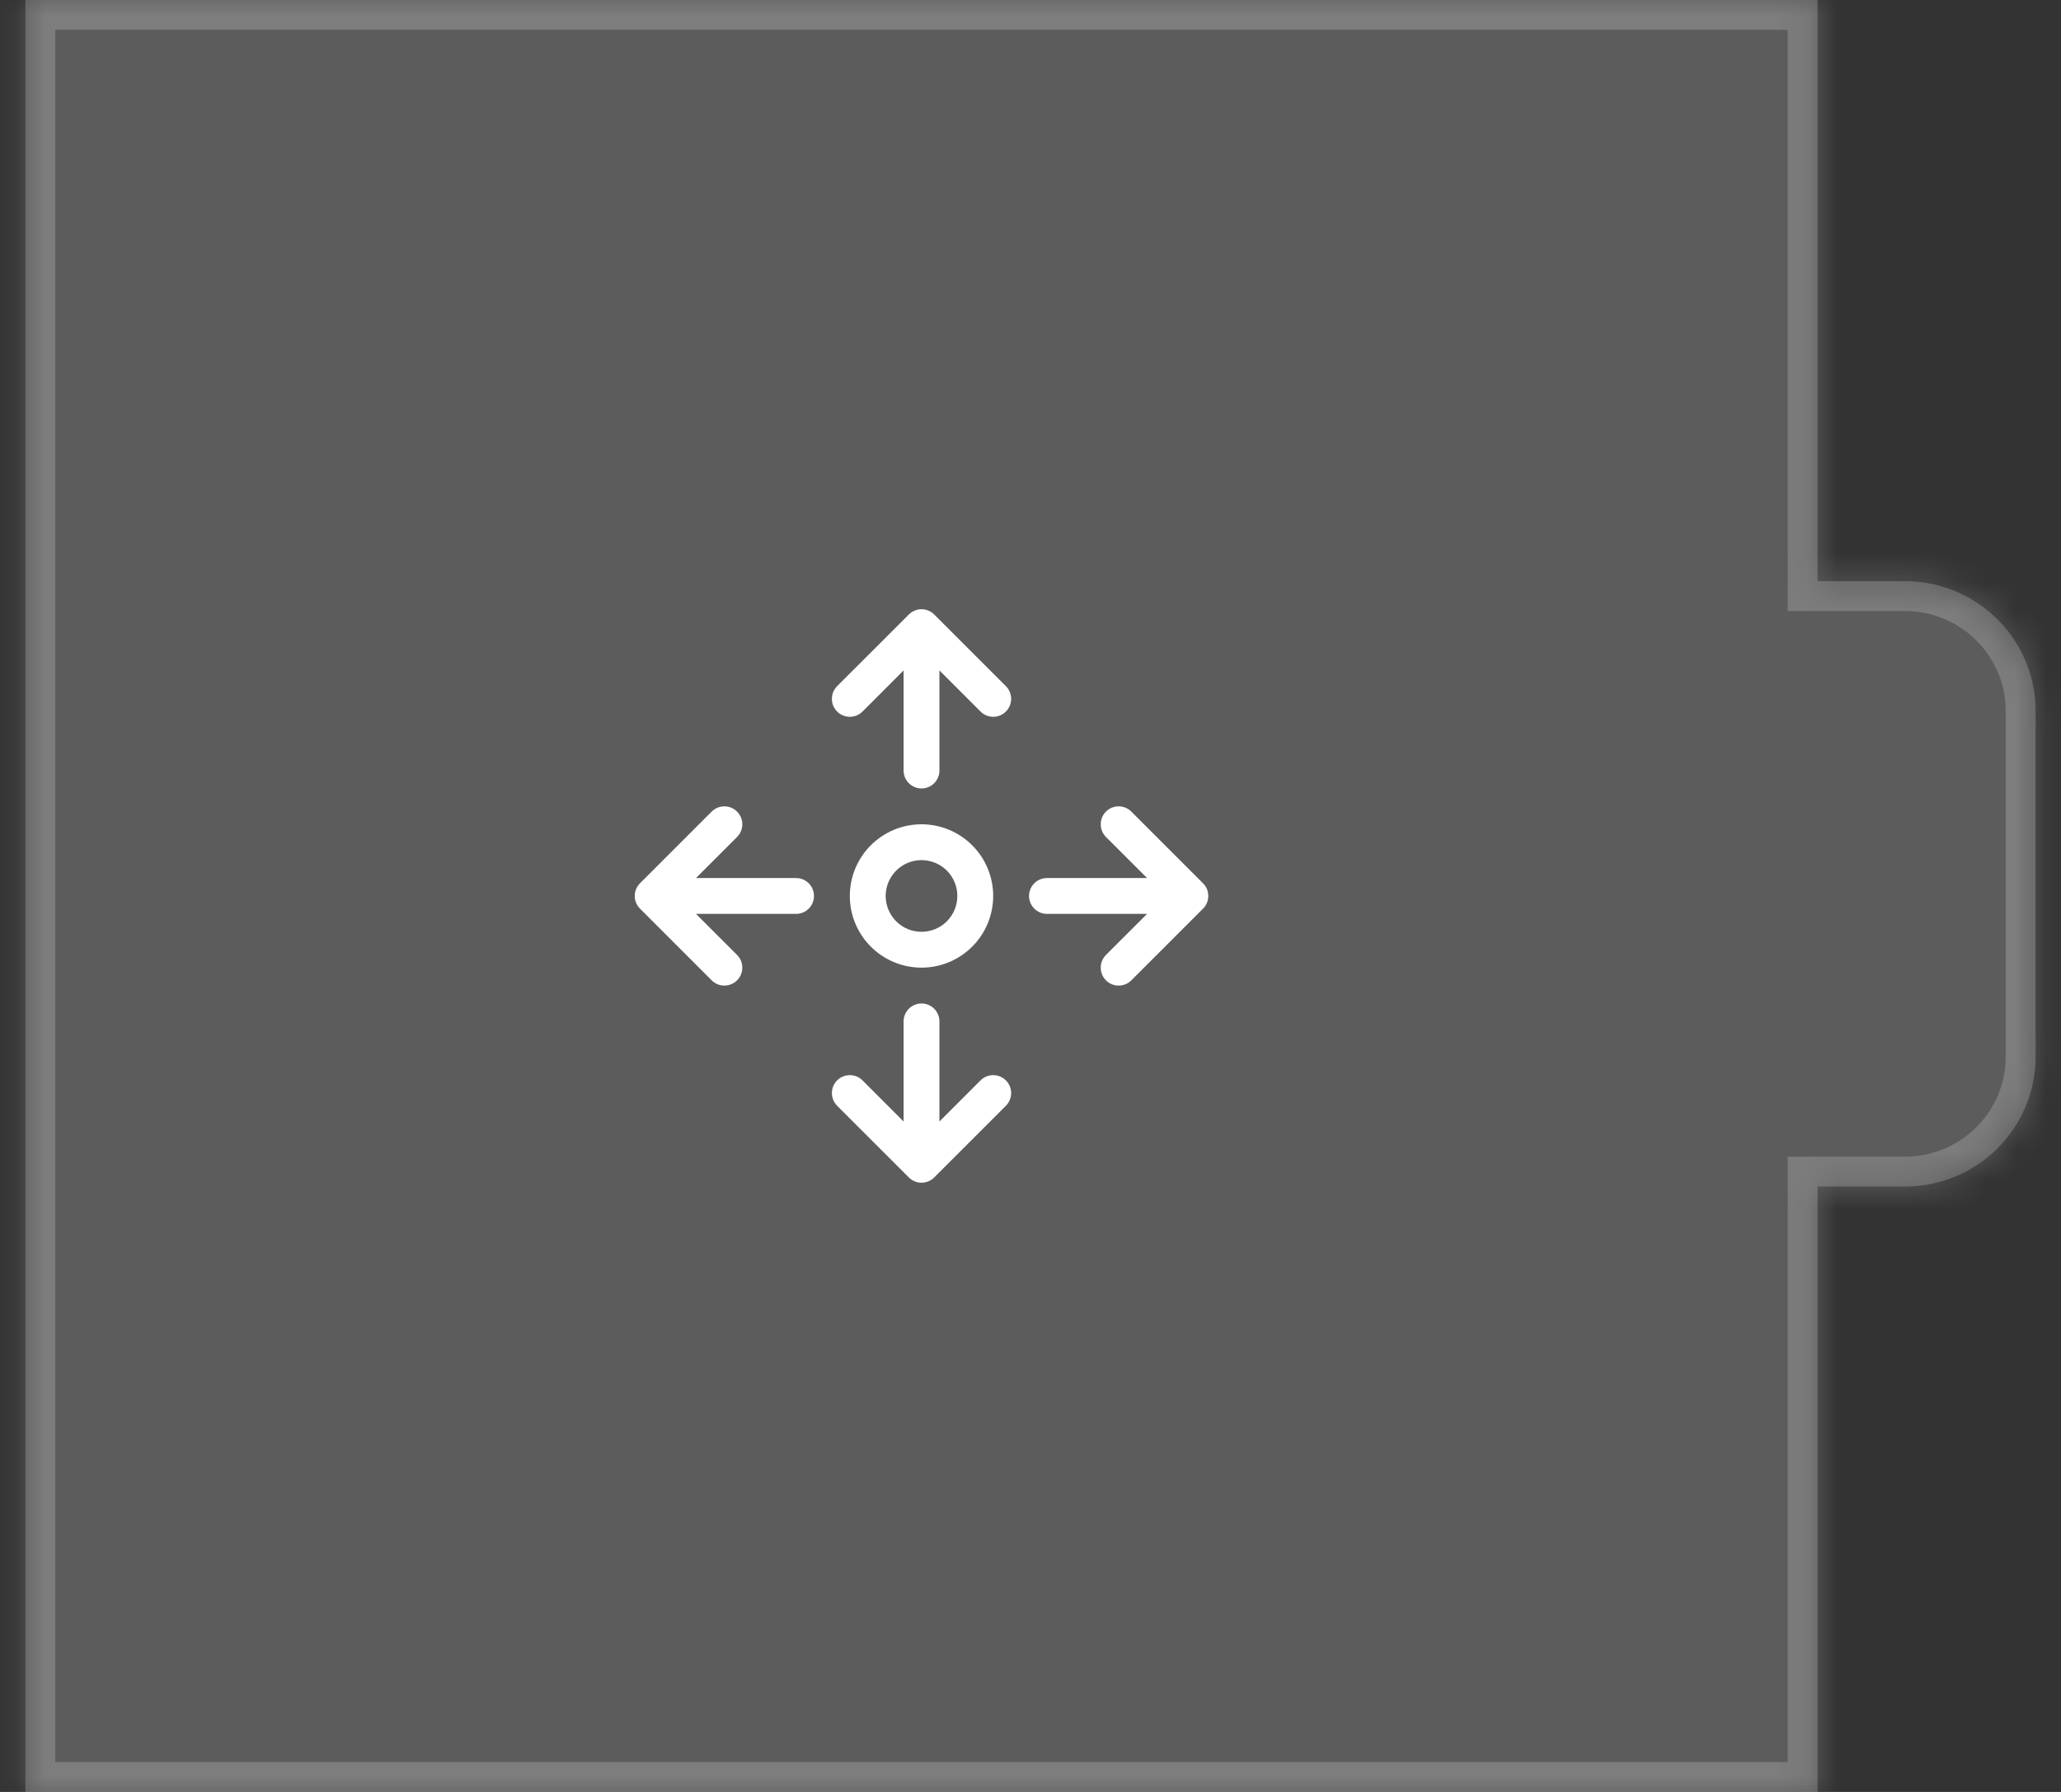 <svg width="69" height="60" viewBox="0 0 69 60" fill="none" xmlns="http://www.w3.org/2000/svg">
<rect x="0" y="0" width="69" height="60" fill="#333333" stroke="none"/>
<mask id="path-1-inside-1_27930_13583" fill="white">
<path fill-rule="evenodd" clip-rule="evenodd" d="M60.851 0H0.851V60H60.851V39.73H63.77C66.188 39.73 68.149 37.785 68.149 35.386V23.803C68.149 21.404 66.188 19.459 63.77 19.459H60.851V0Z"/>
</mask>
<path fill-rule="evenodd" clip-rule="evenodd" d="M60.851 0H0.851V60H60.851V39.73H63.77C66.188 39.73 68.149 37.785 68.149 35.386V23.803C68.149 21.404 66.188 19.459 63.77 19.459H60.851V0Z" fill="white" fill-opacity="0.2"/>
<path d="M0.851 0V-1H-0.149V0H0.851ZM60.851 0H61.851V-1H60.851V0ZM0.851 60H-0.149V61H0.851V60ZM60.851 60V61H61.851V60H60.851ZM60.851 39.73V38.73H59.851V39.73H60.851ZM63.77 39.73L63.77 40.73L63.77 40.73L63.77 39.73ZM60.851 19.459H59.851V20.459H60.851V19.459ZM0.851 1H60.851V-1H0.851V1ZM1.851 60V0H-0.149V60H1.851ZM60.851 59H0.851V61H60.851V59ZM59.851 39.73V60H61.851V39.73H59.851ZM60.851 40.73H63.77V38.73H60.851V40.73ZM63.77 40.73C66.733 40.729 69.149 38.345 69.149 35.386H67.149C67.149 37.225 65.644 38.73 63.77 38.73L63.77 40.73ZM69.149 35.386V23.803H67.149V35.386H69.149ZM69.149 23.803C69.149 20.844 66.733 18.459 63.77 18.459V20.459C65.644 20.459 67.149 21.964 67.149 23.803H69.149ZM63.77 18.459H60.851V20.459H63.77V18.459ZM59.851 0V19.459H61.851V0H59.851Z" fill="white" fill-opacity="0.2" mask="url(#path-1-inside-1_27930_13583)"/>
<path d="M30.427 20.575C30.482 20.519 30.549 20.475 30.621 20.445C30.694 20.415 30.772 20.399 30.851 20.399C30.93 20.399 31.008 20.415 31.081 20.445C31.154 20.475 31.22 20.519 31.276 20.575L33.676 22.975C33.789 23.088 33.852 23.241 33.852 23.4C33.852 23.559 33.789 23.712 33.676 23.825C33.563 23.938 33.411 24.001 33.251 24.001C33.092 24.001 32.939 23.938 32.827 23.825L31.451 22.448V25.8C31.451 25.959 31.388 26.112 31.276 26.224C31.163 26.337 31.011 26.4 30.851 26.4C30.692 26.4 30.54 26.337 30.427 26.224C30.315 26.112 30.251 25.959 30.251 25.8V22.448L28.876 23.825C28.82 23.881 28.754 23.925 28.681 23.955C28.608 23.985 28.53 24.001 28.451 24.001C28.372 24.001 28.294 23.985 28.221 23.955C28.149 23.925 28.082 23.881 28.026 23.825C27.971 23.769 27.927 23.703 27.896 23.63C27.866 23.557 27.851 23.479 27.851 23.4C27.851 23.321 27.866 23.243 27.896 23.17C27.927 23.097 27.971 23.031 28.026 22.975L30.427 20.575ZM30.851 32.4C31.488 32.4 32.098 32.147 32.548 31.697C32.998 31.247 33.251 30.637 33.251 30C33.251 29.363 32.998 28.753 32.548 28.303C32.098 27.853 31.488 27.6 30.851 27.6C30.215 27.6 29.604 27.853 29.154 28.303C28.704 28.753 28.451 29.363 28.451 30C28.451 30.637 28.704 31.247 29.154 31.697C29.604 32.147 30.215 32.4 30.851 32.4ZM30.851 31.2C30.533 31.2 30.228 31.074 30.003 30.849C29.778 30.623 29.651 30.318 29.651 30C29.651 29.682 29.778 29.377 30.003 29.151C30.228 28.926 30.533 28.8 30.851 28.8C31.17 28.8 31.475 28.926 31.7 29.151C31.925 29.377 32.051 29.682 32.051 30C32.051 30.318 31.925 30.623 31.7 30.849C31.475 31.074 31.17 31.2 30.851 31.2ZM37.876 32.825L40.276 30.425C40.332 30.369 40.376 30.303 40.407 30.23C40.437 30.157 40.452 30.079 40.452 30C40.452 29.921 40.437 29.843 40.407 29.77C40.376 29.697 40.332 29.631 40.276 29.575L37.876 27.175C37.764 27.062 37.611 26.999 37.451 26.999C37.292 26.999 37.139 27.062 37.026 27.175C36.914 27.288 36.851 27.441 36.851 27.6C36.851 27.759 36.914 27.912 37.026 28.025L38.403 29.4H35.051C34.892 29.4 34.74 29.463 34.627 29.576C34.515 29.688 34.451 29.841 34.451 30C34.451 30.159 34.515 30.312 34.627 30.424C34.74 30.537 34.892 30.6 35.051 30.6H38.403L37.026 31.975C36.914 32.088 36.851 32.241 36.851 32.4C36.851 32.559 36.914 32.712 37.026 32.825C37.139 32.938 37.292 33.001 37.451 33.001C37.611 33.001 37.764 32.938 37.876 32.825ZM31.276 39.425L33.676 37.025C33.789 36.912 33.852 36.759 33.852 36.6C33.852 36.441 33.789 36.288 33.676 36.175C33.563 36.062 33.411 35.999 33.251 35.999C33.092 35.999 32.939 36.062 32.827 36.175L31.451 37.552V34.2C31.451 34.041 31.388 33.888 31.276 33.776C31.163 33.663 31.011 33.6 30.851 33.6C30.692 33.6 30.54 33.663 30.427 33.776C30.315 33.888 30.251 34.041 30.251 34.2V37.552L28.876 36.175C28.764 36.062 28.611 35.999 28.451 35.999C28.292 35.999 28.139 36.062 28.026 36.175C27.914 36.288 27.851 36.441 27.851 36.6C27.851 36.759 27.914 36.912 28.026 37.025L30.427 39.425C30.482 39.481 30.549 39.525 30.621 39.555C30.694 39.586 30.772 39.601 30.851 39.601C30.93 39.601 31.008 39.586 31.081 39.555C31.154 39.525 31.22 39.481 31.276 39.425ZM21.427 30.425C21.371 30.369 21.326 30.303 21.296 30.23C21.266 30.157 21.25 30.079 21.25 30C21.25 29.921 21.266 29.843 21.296 29.77C21.326 29.697 21.371 29.631 21.427 29.575L23.826 27.175C23.882 27.119 23.949 27.075 24.021 27.045C24.094 27.015 24.172 26.999 24.251 26.999C24.33 26.999 24.408 27.015 24.481 27.045C24.554 27.075 24.62 27.119 24.676 27.175C24.732 27.231 24.776 27.297 24.806 27.37C24.837 27.443 24.852 27.521 24.852 27.6C24.852 27.679 24.837 27.757 24.806 27.83C24.776 27.903 24.732 27.969 24.676 28.025L23.3 29.4H26.651C26.811 29.4 26.963 29.463 27.076 29.576C27.188 29.688 27.251 29.841 27.251 30C27.251 30.159 27.188 30.312 27.076 30.424C26.963 30.537 26.811 30.6 26.651 30.6H23.3L24.676 31.975C24.789 32.088 24.852 32.241 24.852 32.4C24.852 32.559 24.789 32.712 24.676 32.825C24.564 32.938 24.411 33.001 24.251 33.001C24.092 33.001 23.939 32.938 23.826 32.825L21.427 30.425Z" fill="white"/>
</svg>
